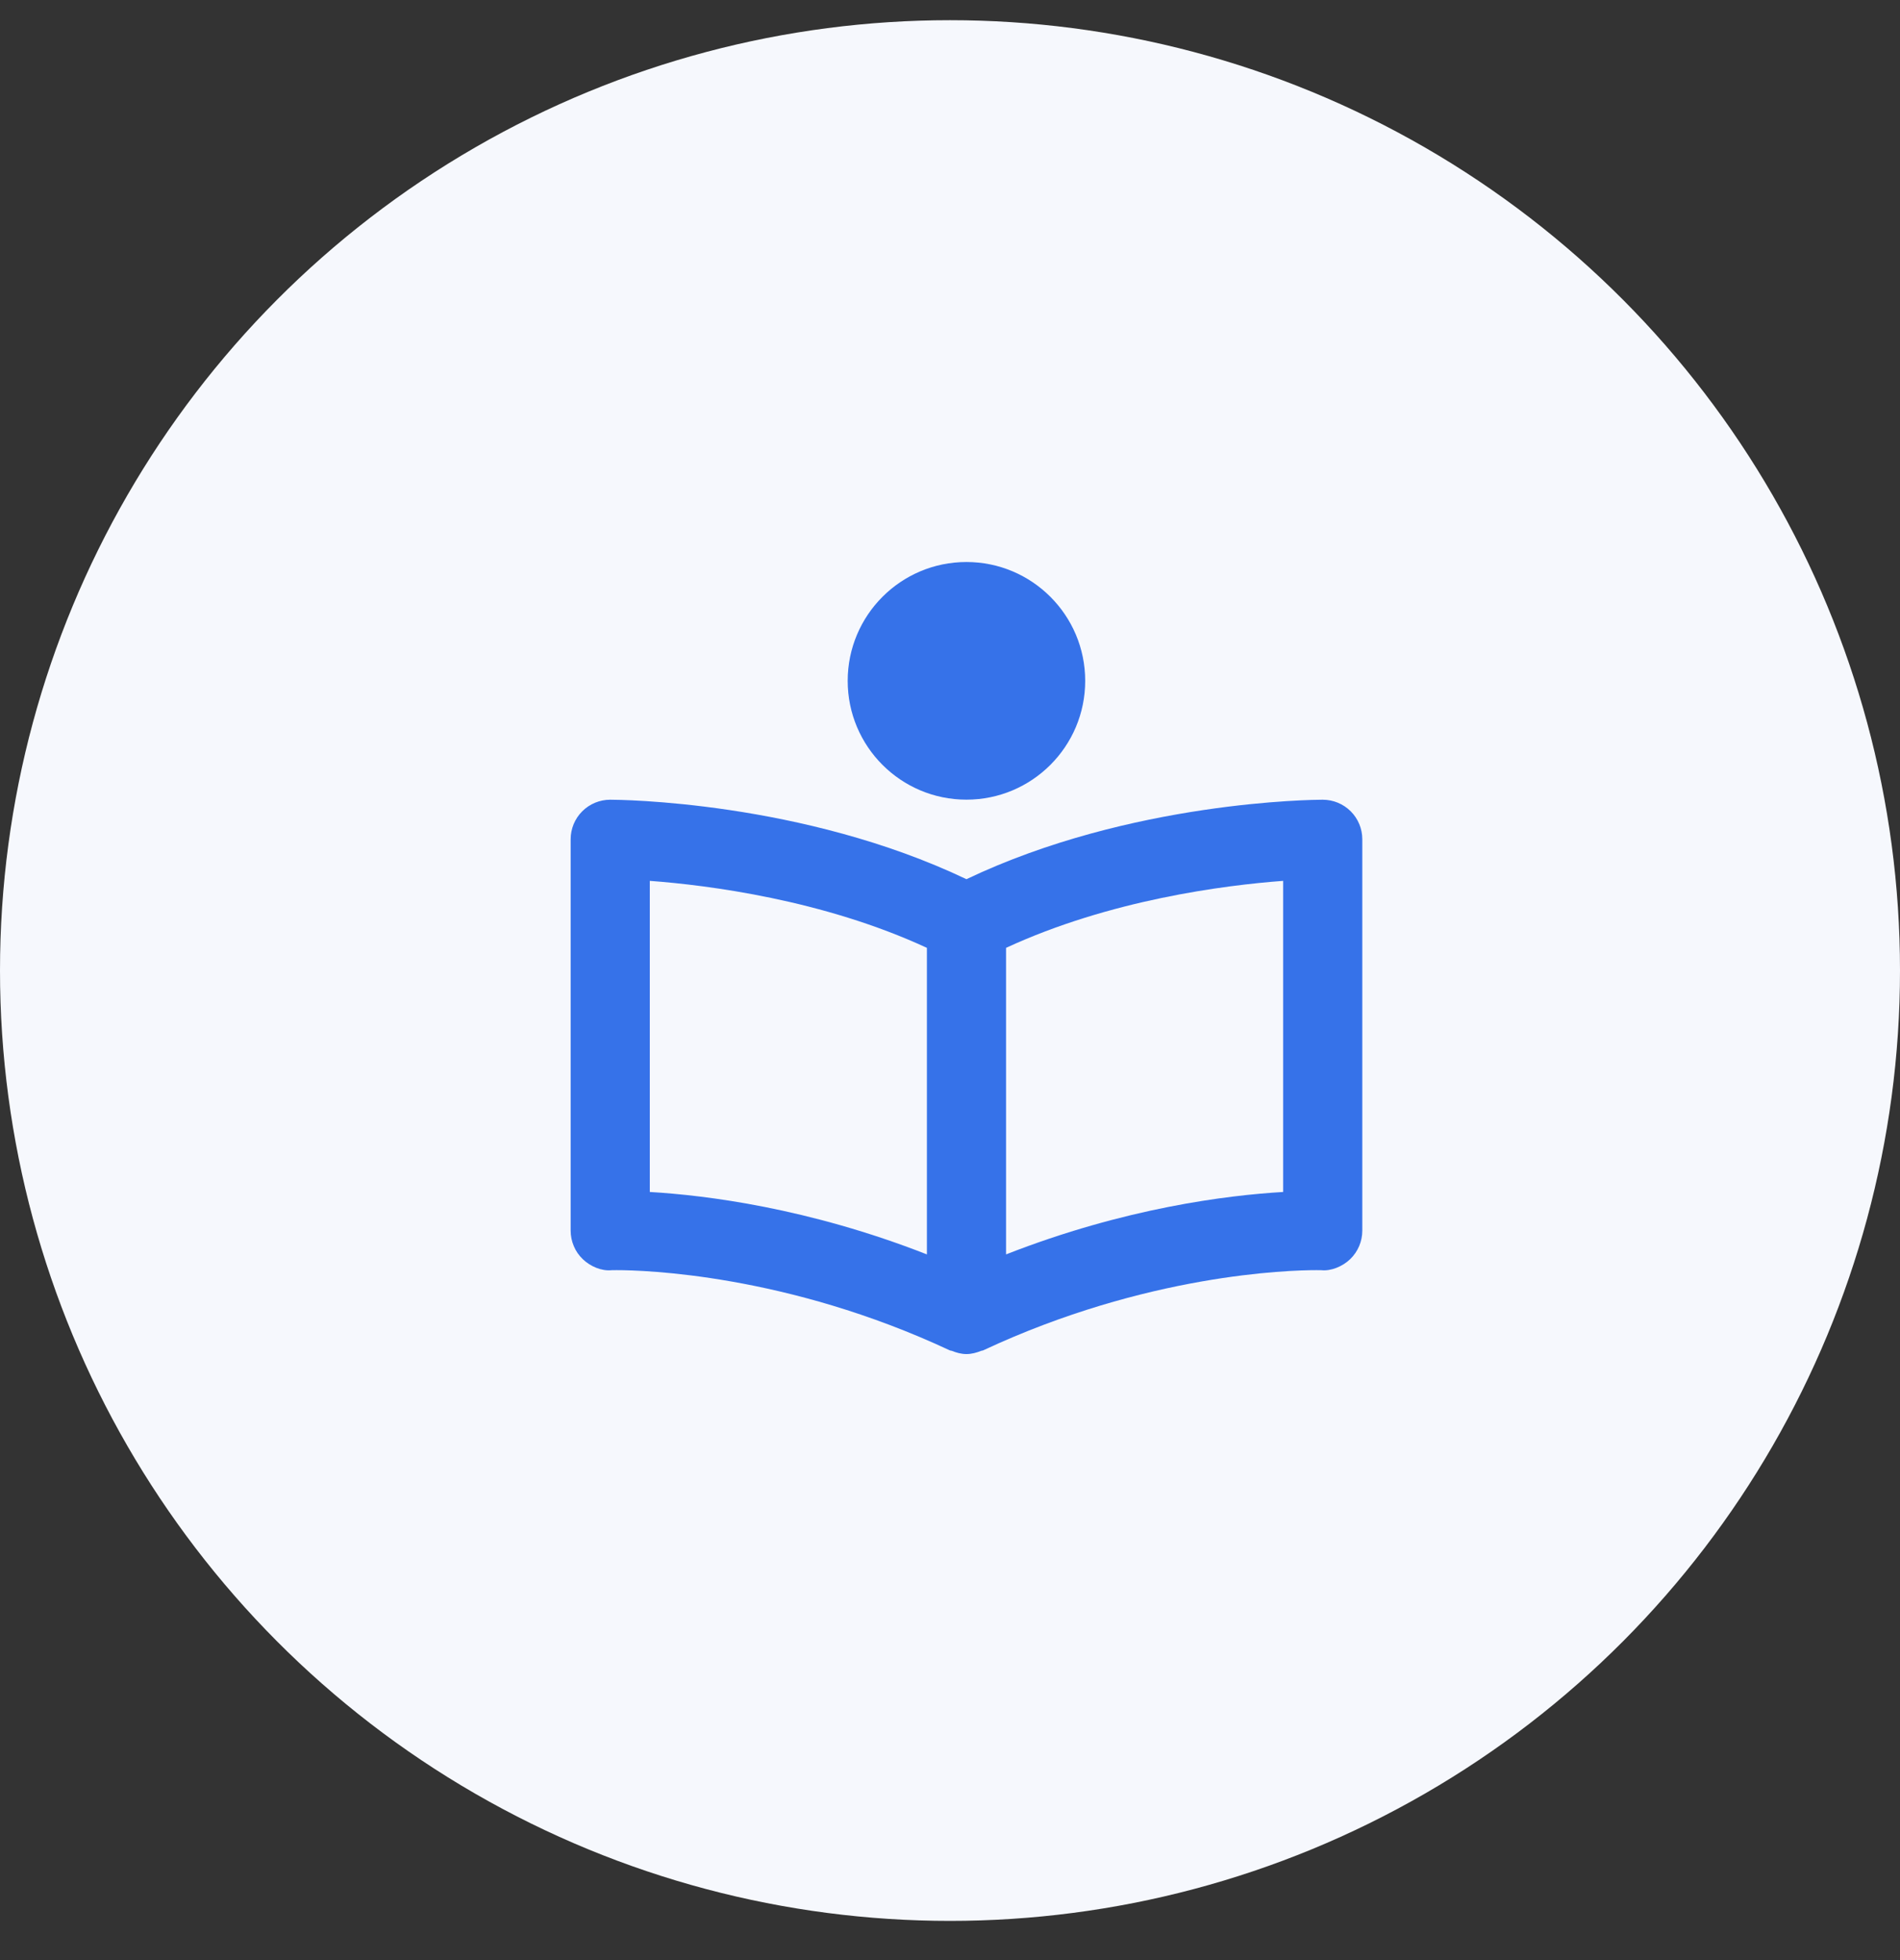 <svg width="32" height="33" viewBox="0 0 32 33" fill="none" xmlns="http://www.w3.org/2000/svg">
<rect x="0" y="0" width="32" height="33" fill="#333333" stroke="none"/>
<circle cx="16" cy="16.34" r="16" fill="#F6F8FD"/>
<path d="M22.277 13.464C22.143 13.464 19.044 13.483 16.277 14.802C13.511 13.483 10.412 13.464 10.277 13.464C10.101 13.464 9.931 13.534 9.806 13.659C9.681 13.784 9.611 13.953 9.611 14.13V20.719C9.611 20.808 9.629 20.897 9.664 20.979C9.698 21.062 9.75 21.136 9.814 21.198C9.944 21.324 10.134 21.402 10.3 21.385L10.385 21.384C10.84 21.384 13.249 21.45 15.995 22.734C16.006 22.74 16.018 22.738 16.029 22.742C16.108 22.774 16.191 22.797 16.277 22.797C16.363 22.797 16.447 22.774 16.527 22.742C16.537 22.738 16.549 22.74 16.56 22.734C19.307 21.449 21.715 21.384 22.171 21.384L22.255 21.385C22.414 21.402 22.611 21.324 22.741 21.198C22.871 21.072 22.944 20.899 22.944 20.719V14.13C22.944 13.953 22.874 13.784 22.749 13.659C22.624 13.534 22.454 13.464 22.277 13.464ZM10.944 14.83C11.934 14.904 13.865 15.15 15.611 15.958V21.119C13.611 20.336 11.884 20.123 10.944 20.068V14.83ZM21.611 20.068C20.671 20.123 18.944 20.336 16.944 21.119V15.958C18.69 15.15 20.621 14.904 21.611 14.83V20.068Z" fill="#3672E9"/>
<path d="M16.277 13.463C17.381 13.463 18.277 12.567 18.277 11.463C18.277 10.358 17.381 9.462 16.277 9.462C15.172 9.462 14.277 10.358 14.277 11.463C14.277 12.567 15.172 13.463 16.277 13.463Z" fill="#3672E9"/>
</svg>